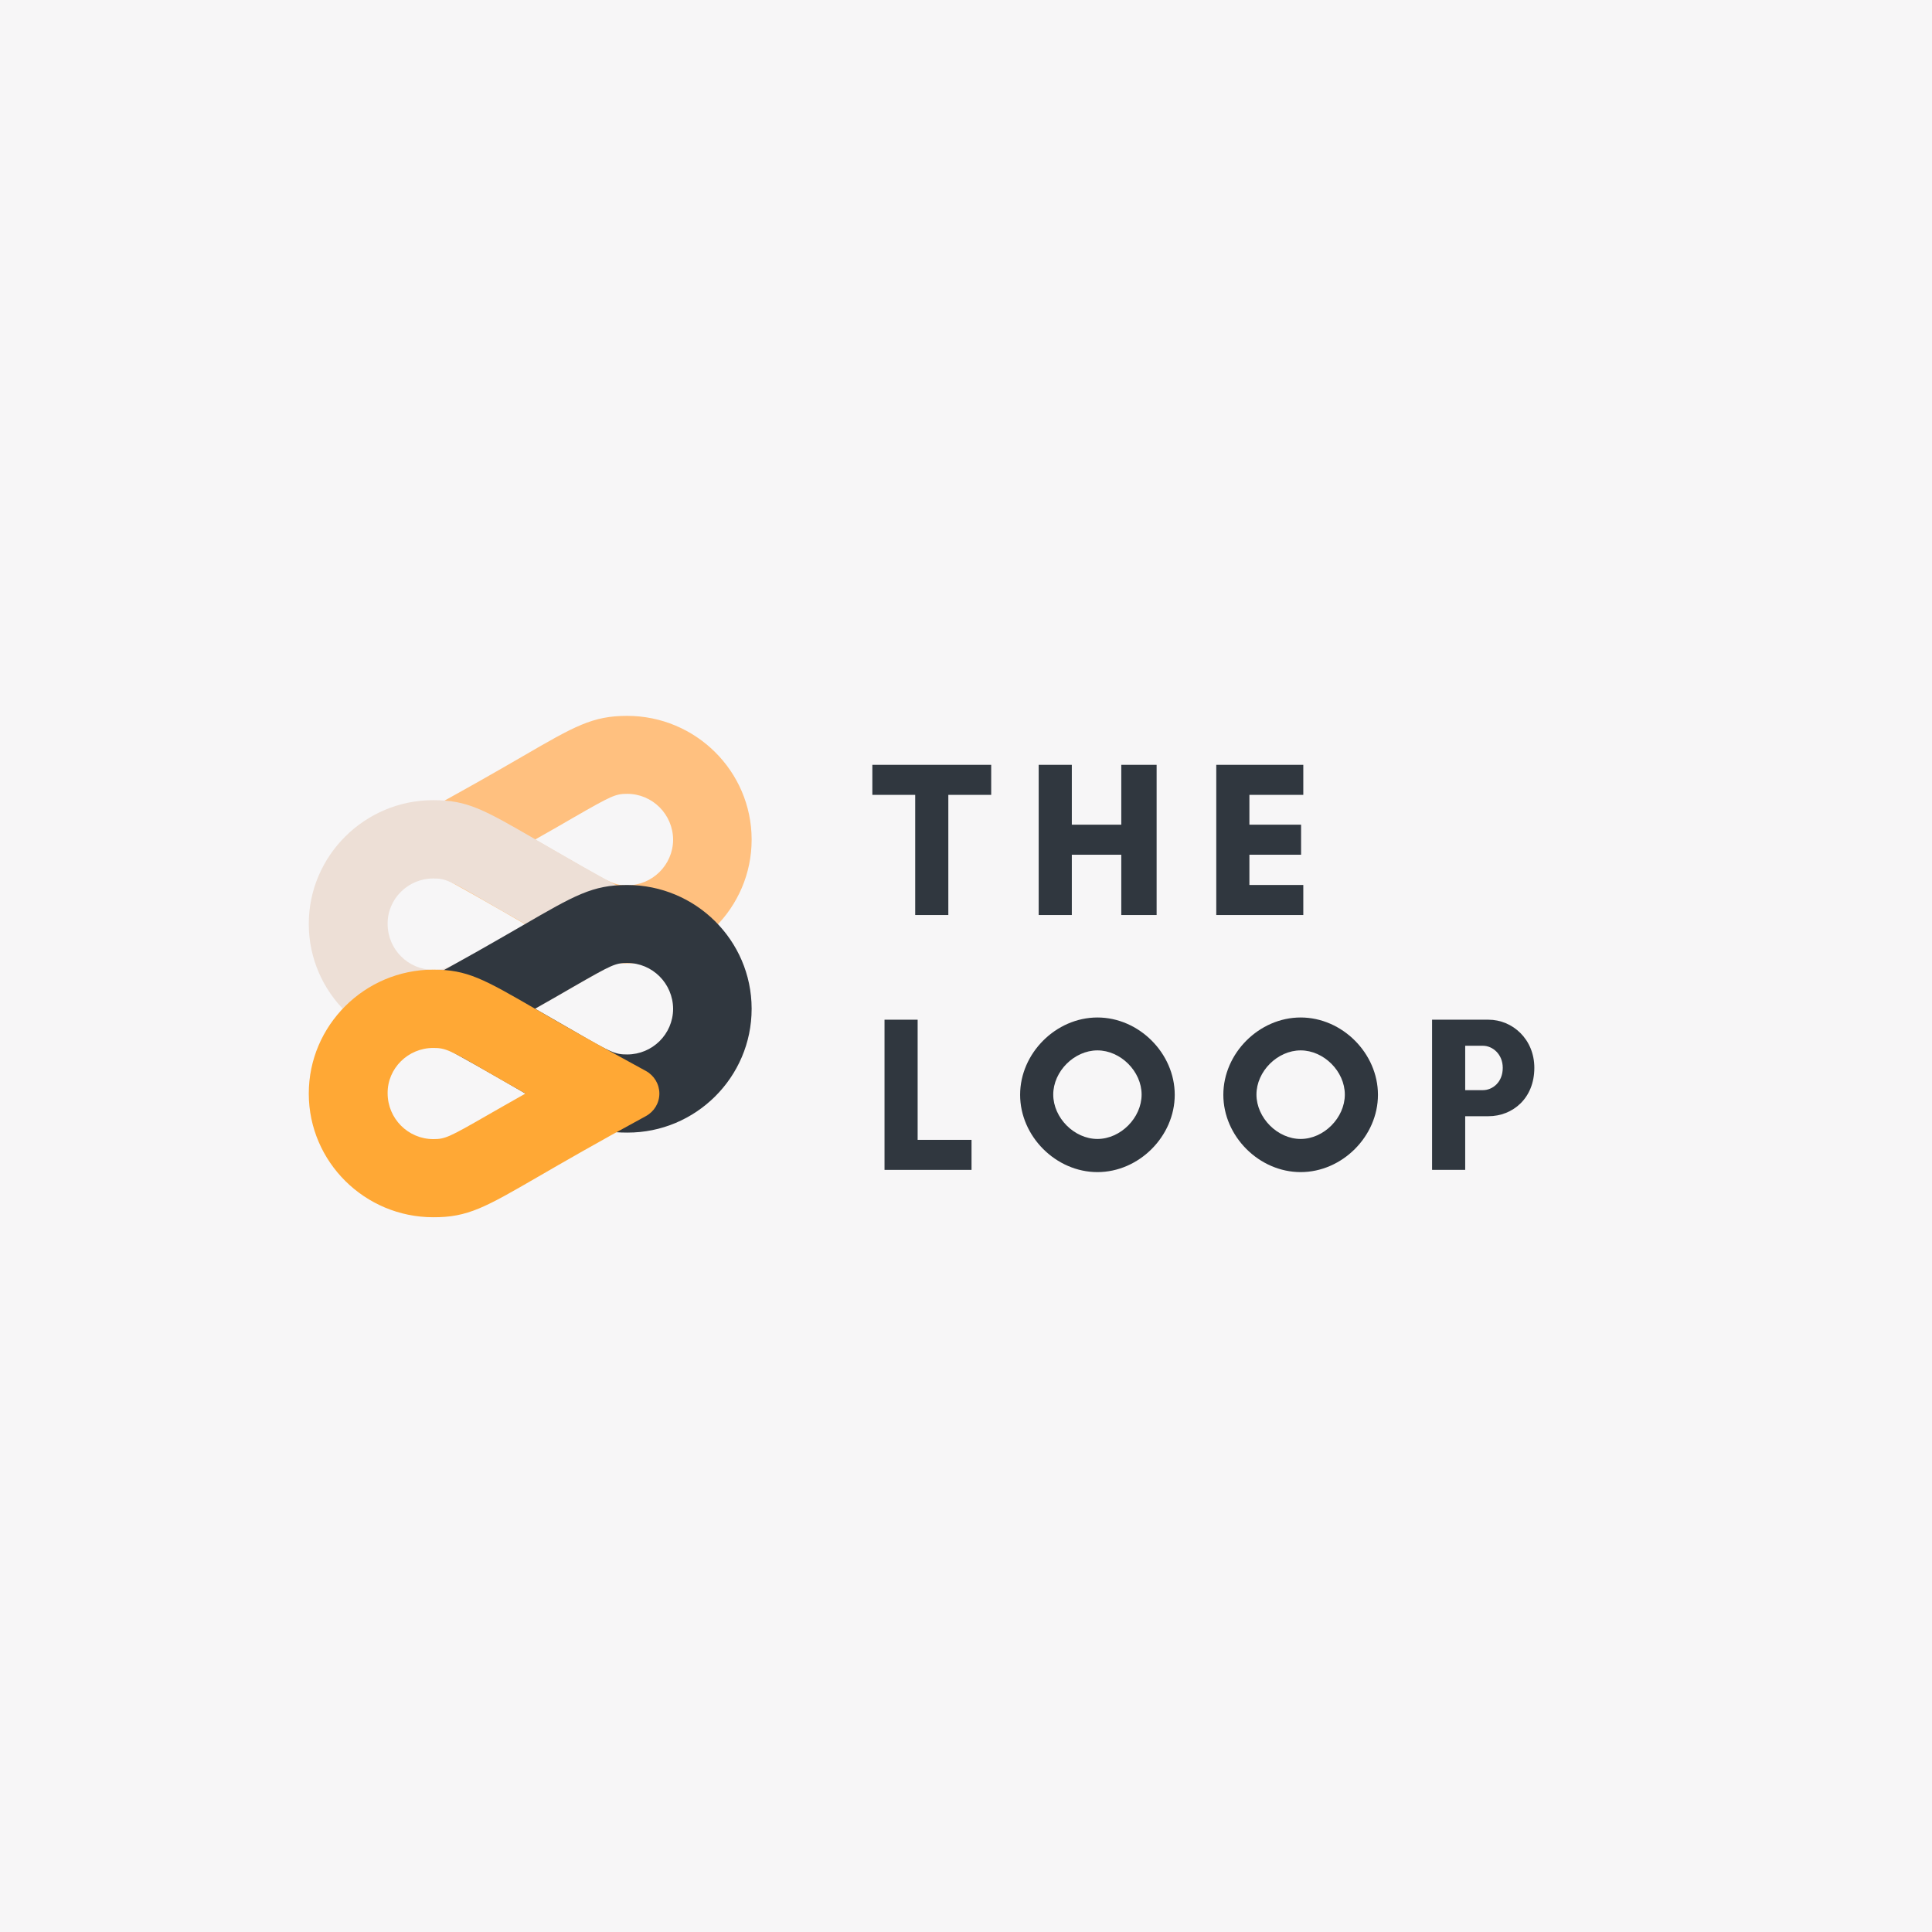 <?xml version="1.0" encoding="UTF-8"?><svg xmlns="http://www.w3.org/2000/svg" xmlns:xlink="http://www.w3.org/1999/xlink" contentScriptType="text/ecmascript" width="375pt" zoomAndPan="magnify" contentStyleType="text/css" viewBox="0 0 375 375" height="375pt" preserveAspectRatio="xMidYMid meet" version="1.2"><defs><g/><clipPath xml:id="clip1" id="clip1"><path d="M 77 138.949 L 145.93 138.949 L 145.93 188 L 77 188 Z M 77 138.949 "/></clipPath><clipPath xml:id="clip2" id="clip2"><path d="M 59.895 155 L 128 155 L 128 204 L 59.895 204 Z M 59.895 155 "/></clipPath><clipPath xml:id="clip3" id="clip3"><path d="M 77 171 L 145.93 171 L 145.93 220 L 77 220 Z M 77 171 "/></clipPath><clipPath xml:id="clip4" id="clip4"><path d="M 59.934 188.207 L 127.984 188.207 L 127.984 236.27 L 59.934 236.27 Z M 59.934 188.207 "/></clipPath></defs><g xml:id="surface1" id="surface1"><rect x="0" width="375" y="0" height="375" style="fill:rgb(100%,100%,100%);fill-opacity:1;stroke:none;"/><rect x="0" width="375" y="0" height="375" style="fill:rgb(100%,100%,100%);fill-opacity:1;stroke:none;"/><rect x="0" width="375" y="0" height="375" style="fill:rgb(96.86%,96.469%,96.86%);fill-opacity:1;stroke:none;"/><g clip-rule="nonzero" clip-path="url(#clip1)"><path style=" stroke:none;fill-rule:nonzero;fill:rgb(100%,75.29%,49.799%);fill-opacity:1;" d="M 121.73 171.844 C 119.418 171.844 118.637 171.52 111.41 167.305 C 109.391 166.137 106.918 164.711 103.855 162.961 C 106.918 161.246 109.359 159.82 111.379 158.652 C 118.703 154.441 119.484 154.082 121.73 154.082 C 126.648 154.082 130.621 158.07 130.652 162.996 C 130.621 167.887 126.617 171.844 121.73 171.844 Z M 145.891 162.996 C 145.891 162.996 145.891 162.93 145.891 162.898 C 145.855 149.676 135.016 138.949 121.73 138.949 C 115.023 138.949 111.574 140.926 101.414 146.824 C 96.598 149.609 89.988 153.434 80.445 158.586 C 78.852 159.461 77.84 161.113 77.84 162.961 C 77.84 164.777 78.852 166.461 80.445 167.336 C 90.117 172.555 96.789 176.41 101.645 179.23 C 111.996 185.227 115.121 187.008 121.762 187.008 C 135.047 187.008 145.891 176.219 145.891 162.996 "/></g><g clip-rule="nonzero" clip-path="url(#clip2)"><path style=" stroke:none;fill-rule:nonzero;fill:rgb(92.94%,87.45%,83.919%);fill-opacity:1;" d="M 84.094 170.512 C 86.406 170.512 87.188 170.836 94.445 175.051 C 96.465 176.219 98.941 177.641 102 179.359 C 98.941 181.078 96.5 182.473 94.48 183.672 C 87.152 187.883 86.371 188.238 84.125 188.238 C 79.207 188.238 75.238 184.254 75.238 179.328 C 75.203 174.465 79.207 170.512 84.094 170.512 Z M 104.41 195.531 C 109.227 192.746 115.836 188.922 125.379 183.734 C 126.973 182.859 127.984 181.207 127.984 179.359 C 127.984 177.547 126.973 175.859 125.379 174.984 C 115.707 169.766 109.066 165.91 104.215 163.094 C 93.859 157.098 90.734 155.312 84.094 155.312 C 70.777 155.312 59.934 166.105 59.934 179.328 L 59.934 179.395 C 59.969 192.613 70.809 203.344 84.094 203.344 C 90.801 203.406 94.219 201.43 104.41 195.531 "/></g><g clip-rule="nonzero" clip-path="url(#clip3)"><path style=" stroke:none;fill-rule:nonzero;fill:rgb(18.819%,21.57%,24.709%);fill-opacity:1;" d="M 121.73 204.668 C 119.418 204.668 118.637 204.344 111.41 200.133 C 109.391 198.969 106.918 197.543 103.855 195.789 C 106.918 194.074 109.359 192.648 111.379 191.48 C 118.703 187.266 119.484 186.91 121.73 186.91 C 126.648 186.91 130.621 190.898 130.652 195.824 C 130.621 200.75 126.617 204.668 121.73 204.668 Z M 145.891 195.824 C 145.891 195.824 145.891 195.758 145.891 195.727 C 145.855 182.504 135.016 171.777 121.73 171.777 C 115.023 171.777 111.574 173.754 101.414 179.652 C 96.598 182.438 89.988 186.262 80.445 191.414 C 78.852 192.289 77.84 193.945 77.84 195.789 C 77.84 197.605 78.852 199.289 80.445 200.164 C 90.117 205.383 96.789 209.238 101.645 212.059 C 111.996 218.055 115.121 219.836 121.762 219.836 C 135.047 219.871 145.891 209.078 145.891 195.824 "/></g><g clip-rule="nonzero" clip-path="url(#clip4)"><path style=" stroke:none;fill-rule:nonzero;fill:rgb(100%,65.88%,20.779%);fill-opacity:1;" d="M 84.094 203.406 C 86.406 203.406 87.188 203.73 94.445 207.945 C 96.465 209.109 98.941 210.535 102 212.254 C 98.973 213.973 96.5 215.363 94.48 216.531 C 87.152 220.746 86.371 221.102 84.125 221.102 C 79.207 221.102 75.238 217.113 75.238 212.188 C 75.203 207.359 79.207 203.406 84.094 203.406 Z M 104.41 228.426 C 109.227 225.637 115.836 221.812 125.379 216.629 C 126.973 215.754 127.984 214.102 127.984 212.254 C 127.984 210.438 126.973 208.754 125.379 207.879 C 115.707 202.629 109.035 198.805 104.18 195.984 C 93.828 189.992 90.703 188.207 84.062 188.207 C 70.777 188.238 59.934 199.031 59.934 212.254 L 59.934 212.32 C 59.969 225.539 70.809 236.266 84.094 236.266 C 90.801 236.301 94.219 234.324 104.41 228.426 "/></g><g style="fill:rgb(18.819%,21.57%,24.709%);fill-opacity:1;"><g transform="translate(169.109, 177.606)"><path style="stroke:none;" d="M 14.961 -23.324 L 23.281 -23.324 L 23.281 -29.152 L 0.215 -29.152 L 0.215 -23.324 L 8.531 -23.324 L 8.531 0 L 14.961 0 Z M 14.961 -23.324 "/></g></g><g style="fill:rgb(18.819%,21.57%,24.709%);fill-opacity:1;"><g transform="translate(199.034, 177.606)"><path style="stroke:none;" d="M 18.605 -29.152 L 18.605 -17.535 L 9.004 -17.535 L 9.004 -29.152 L 2.574 -29.152 L 2.574 0 L 9.004 0 L 9.004 -11.703 L 18.605 -11.703 L 18.605 0 L 25.465 0 L 25.465 -29.152 Z M 18.605 -29.152 "/></g></g><g style="fill:rgb(18.819%,21.57%,24.709%);fill-opacity:1;"><g transform="translate(233.504, 177.606)"><path style="stroke:none;" d="M 19.465 -5.832 L 9.004 -5.832 L 9.004 -11.703 L 19.035 -11.703 L 19.035 -17.535 L 9.004 -17.535 L 9.004 -23.324 L 19.465 -23.324 L 19.465 -29.152 L 2.574 -29.152 L 2.574 0 L 19.465 0 Z M 19.465 -5.832 "/></g></g><g style="fill:rgb(18.819%,21.57%,24.709%);fill-opacity:1;"><g transform="translate(169.109, 227.075)"><path style="stroke:none;" d="M 2.574 0 L 19.465 0 L 19.465 -5.832 L 9.004 -5.832 L 9.004 -29.152 L 2.574 -29.152 Z M 2.574 0 "/></g></g><g style="fill:rgb(18.819%,21.57%,24.709%);fill-opacity:1;"><g transform="translate(196.504, 227.075)"><path style="stroke:none;" d="M 25.082 -14.621 C 25.082 -10.117 21.008 -6.004 16.508 -6.004 C 12.004 -6.004 7.93 -10.117 7.93 -14.621 C 7.93 -19.121 12.004 -23.195 16.508 -23.195 C 21.008 -23.195 25.082 -19.121 25.082 -14.621 Z M 31.512 -14.578 C 31.512 -22.637 24.566 -29.582 16.508 -29.582 C 8.445 -29.582 1.5 -22.637 1.5 -14.578 C 1.5 -6.516 8.445 0.43 16.508 0.43 C 24.566 0.43 31.512 -6.516 31.512 -14.578 Z M 31.512 -14.578 "/></g></g><g style="fill:rgb(18.819%,21.57%,24.709%);fill-opacity:1;"><g transform="translate(235.948, 227.075)"><path style="stroke:none;" d="M 25.082 -14.621 C 25.082 -10.117 21.008 -6.004 16.508 -6.004 C 12.004 -6.004 7.93 -10.117 7.93 -14.621 C 7.93 -19.121 12.004 -23.195 16.508 -23.195 C 21.008 -23.195 25.082 -19.121 25.082 -14.621 Z M 31.512 -14.578 C 31.512 -22.637 24.566 -29.582 16.508 -29.582 C 8.445 -29.582 1.5 -22.637 1.5 -14.578 C 1.5 -6.516 8.445 0.43 16.508 0.43 C 24.566 0.43 31.512 -6.516 31.512 -14.578 Z M 31.512 -14.578 "/></g></g><g style="fill:rgb(18.819%,21.57%,24.709%);fill-opacity:1;"><g transform="translate(275.391, 227.075)"><path style="stroke:none;" d="M 9.004 -10.418 L 13.504 -10.418 C 18.223 -10.418 22.422 -13.891 22.422 -19.809 C 22.422 -25.34 18.223 -29.152 13.504 -29.152 L 2.574 -29.152 L 2.574 0 L 9.004 0 Z M 12.434 -24.094 C 14.32 -24.094 16.293 -22.465 16.293 -19.809 C 16.293 -17.02 14.32 -15.477 12.434 -15.477 L 9.004 -15.477 L 9.004 -24.094 Z M 12.434 -24.094 "/></g></g></g></svg>